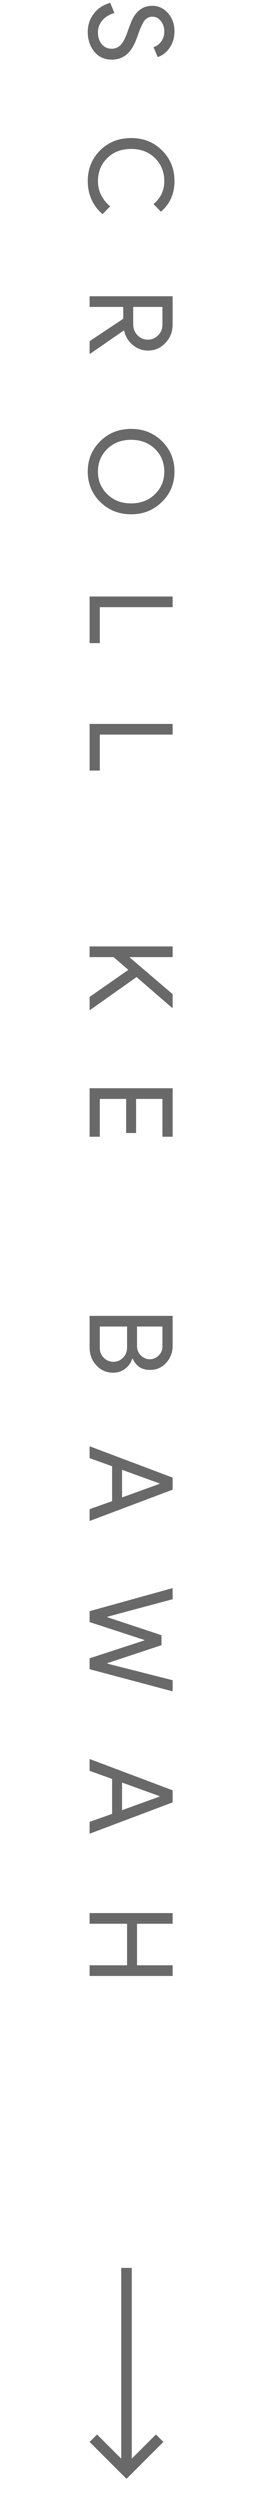 <svg width="24" height="237" viewBox="0 0 24 237" fill="none" xmlns="http://www.w3.org/2000/svg">
<path d="M10.601 5.654C9.912 5.654 9.358 5.401 8.94 4.895C8.529 4.382 8.324 3.758 8.324 3.025C8.324 2.372 8.515 1.797 8.896 1.298C9.277 0.799 9.798 0.455 10.458 0.264L10.854 1.232C10.619 1.298 10.407 1.39 10.216 1.507C10.025 1.624 9.86 1.76 9.721 1.914C9.589 2.075 9.483 2.251 9.402 2.442C9.329 2.633 9.292 2.834 9.292 3.047C9.292 3.509 9.409 3.887 9.644 4.18C9.886 4.473 10.205 4.62 10.601 4.62C10.931 4.62 11.213 4.499 11.448 4.257C11.675 4.03 11.895 3.604 12.108 2.981C12.335 2.35 12.489 1.958 12.57 1.804C12.995 0.968 13.622 0.55 14.451 0.55C15.03 0.55 15.525 0.781 15.936 1.243C16.347 1.712 16.552 2.288 16.552 2.97C16.552 3.571 16.398 4.092 16.09 4.532C15.789 4.972 15.412 5.265 14.957 5.412L14.561 4.466C14.854 4.378 15.096 4.202 15.287 3.938C15.485 3.681 15.584 3.366 15.584 2.992C15.584 2.596 15.474 2.262 15.254 1.991C15.049 1.72 14.781 1.584 14.451 1.584C14.18 1.584 13.945 1.69 13.747 1.903C13.549 2.138 13.314 2.647 13.043 3.432C12.772 4.231 12.438 4.8 12.042 5.137C11.653 5.482 11.173 5.654 10.601 5.654ZM8.324 17.179C8.324 16.013 8.716 15.038 9.501 14.253C10.286 13.476 11.265 13.087 12.438 13.087C13.611 13.087 14.587 13.476 15.364 14.253C16.156 15.03 16.552 16.006 16.552 17.179C16.552 18.367 16.123 19.331 15.265 20.072L14.561 19.346C15.243 18.781 15.584 18.059 15.584 17.179C15.584 16.306 15.291 15.577 14.704 14.99C14.125 14.411 13.369 14.121 12.438 14.121C11.507 14.121 10.751 14.411 10.172 14.99C9.585 15.577 9.292 16.306 9.292 17.179C9.292 18.096 9.677 18.891 10.447 19.566L9.732 20.303C9.285 19.929 8.936 19.471 8.687 18.928C8.445 18.385 8.324 17.802 8.324 17.179ZM15.408 29.098H12.636V30.726C12.636 31.136 12.768 31.485 13.032 31.771C13.303 32.057 13.637 32.2 14.033 32.2C14.4 32.2 14.719 32.064 14.99 31.793C15.269 31.529 15.408 31.195 15.408 30.792V29.098ZM8.5 29.098V28.086H16.376V30.77C16.376 31.452 16.149 32.031 15.694 32.508C15.247 32.992 14.693 33.234 14.033 33.234C13.49 33.234 13.006 33.054 12.581 32.695C12.163 32.343 11.895 31.895 11.778 31.353L11.745 31.331L8.544 33.542H8.5V32.343L11.69 30.22V29.098H8.5ZM12.438 48.756C11.272 48.756 10.297 48.367 9.512 47.59C8.72 46.806 8.324 45.845 8.324 44.708C8.324 43.564 8.72 42.603 9.512 41.826C10.297 41.049 11.272 40.66 12.438 40.66C13.604 40.66 14.579 41.049 15.364 41.826C16.156 42.603 16.552 43.564 16.552 44.708C16.552 45.852 16.152 46.813 15.353 47.59C14.568 48.367 13.597 48.756 12.438 48.756ZM12.438 41.694C11.529 41.694 10.777 41.98 10.183 42.552C9.589 43.132 9.292 43.85 9.292 44.708C9.292 45.566 9.589 46.281 10.183 46.853C10.77 47.432 11.521 47.722 12.438 47.722C13.355 47.722 14.106 47.432 14.693 46.853C15.287 46.281 15.584 45.566 15.584 44.708C15.584 43.85 15.287 43.132 14.693 42.552C14.099 41.98 13.347 41.694 12.438 41.694ZM8.5 60.972V56.55H16.376V57.562H9.468V60.972H8.5ZM8.5 73.051L8.5 68.629H16.376V69.641H9.468L9.468 73.051H8.5ZM16.376 94.245V95.554H16.332L12.955 92.628L8.544 95.752H8.5V94.509L12.174 91.946L10.777 90.736H8.5V89.724H16.376V90.736H12.317V90.78L16.376 94.245ZM16.376 107.765H15.408V104.179H12.911V107.413H11.965V104.179H9.468V107.765H8.5V103.167H16.376V107.765ZM8.5 124.746H16.376V127.595C16.376 128.218 16.171 128.754 15.76 129.201C15.357 129.648 14.847 129.872 14.231 129.872C13.454 129.872 12.907 129.516 12.592 128.805H12.548C12.416 129.208 12.185 129.531 11.855 129.773C11.532 130.015 11.162 130.136 10.744 130.136C10.099 130.136 9.563 129.901 9.138 129.432C8.713 128.977 8.5 128.416 8.5 127.749V124.746ZM15.408 125.758H12.999V127.595C12.999 127.954 13.12 128.255 13.362 128.497C13.611 128.739 13.894 128.86 14.209 128.86C14.517 128.86 14.796 128.743 15.045 128.508C15.287 128.273 15.408 127.984 15.408 127.639V125.758ZM12.053 125.758H9.468V127.793C9.468 128.16 9.596 128.471 9.853 128.728C10.11 128.977 10.414 129.102 10.766 129.102C11.111 129.102 11.411 128.974 11.668 128.717C11.925 128.46 12.053 128.138 12.053 127.749V125.758ZM15.133 140.63L11.58 139.343V141.961L15.133 140.674V140.63ZM8.5 138.232V137.11L16.376 140.08V141.224L8.5 144.194V143.072L10.634 142.313V139.002L8.5 138.232ZM16.376 159.288V160.344L8.5 158.243V157.209L13.692 155.515V155.471L8.5 153.777V152.743L16.376 150.554V151.61L10.183 153.271V153.315L15.32 155.02L15.32 155.966L10.183 157.671V157.715L16.376 159.288ZM15.133 170.276L11.58 168.989V171.607L15.133 170.32V170.276ZM8.5 167.878V166.756L16.376 169.726V170.87L8.5 173.84V172.718L10.634 171.959V168.648L8.5 167.878ZM8.5 182.376V181.364H16.376V182.376H12.999V186.314H16.376V187.326H8.5V186.314H12.053V182.376H8.5Z" fill="#696969"/>
<path d="M8.5 231.5L12 235L15.5 231.5L14.793 230.793L12.5 233.086V215H11.5V233.086L9.207 230.793L8.5 231.5Z" fill="#696969"/>
</svg>
